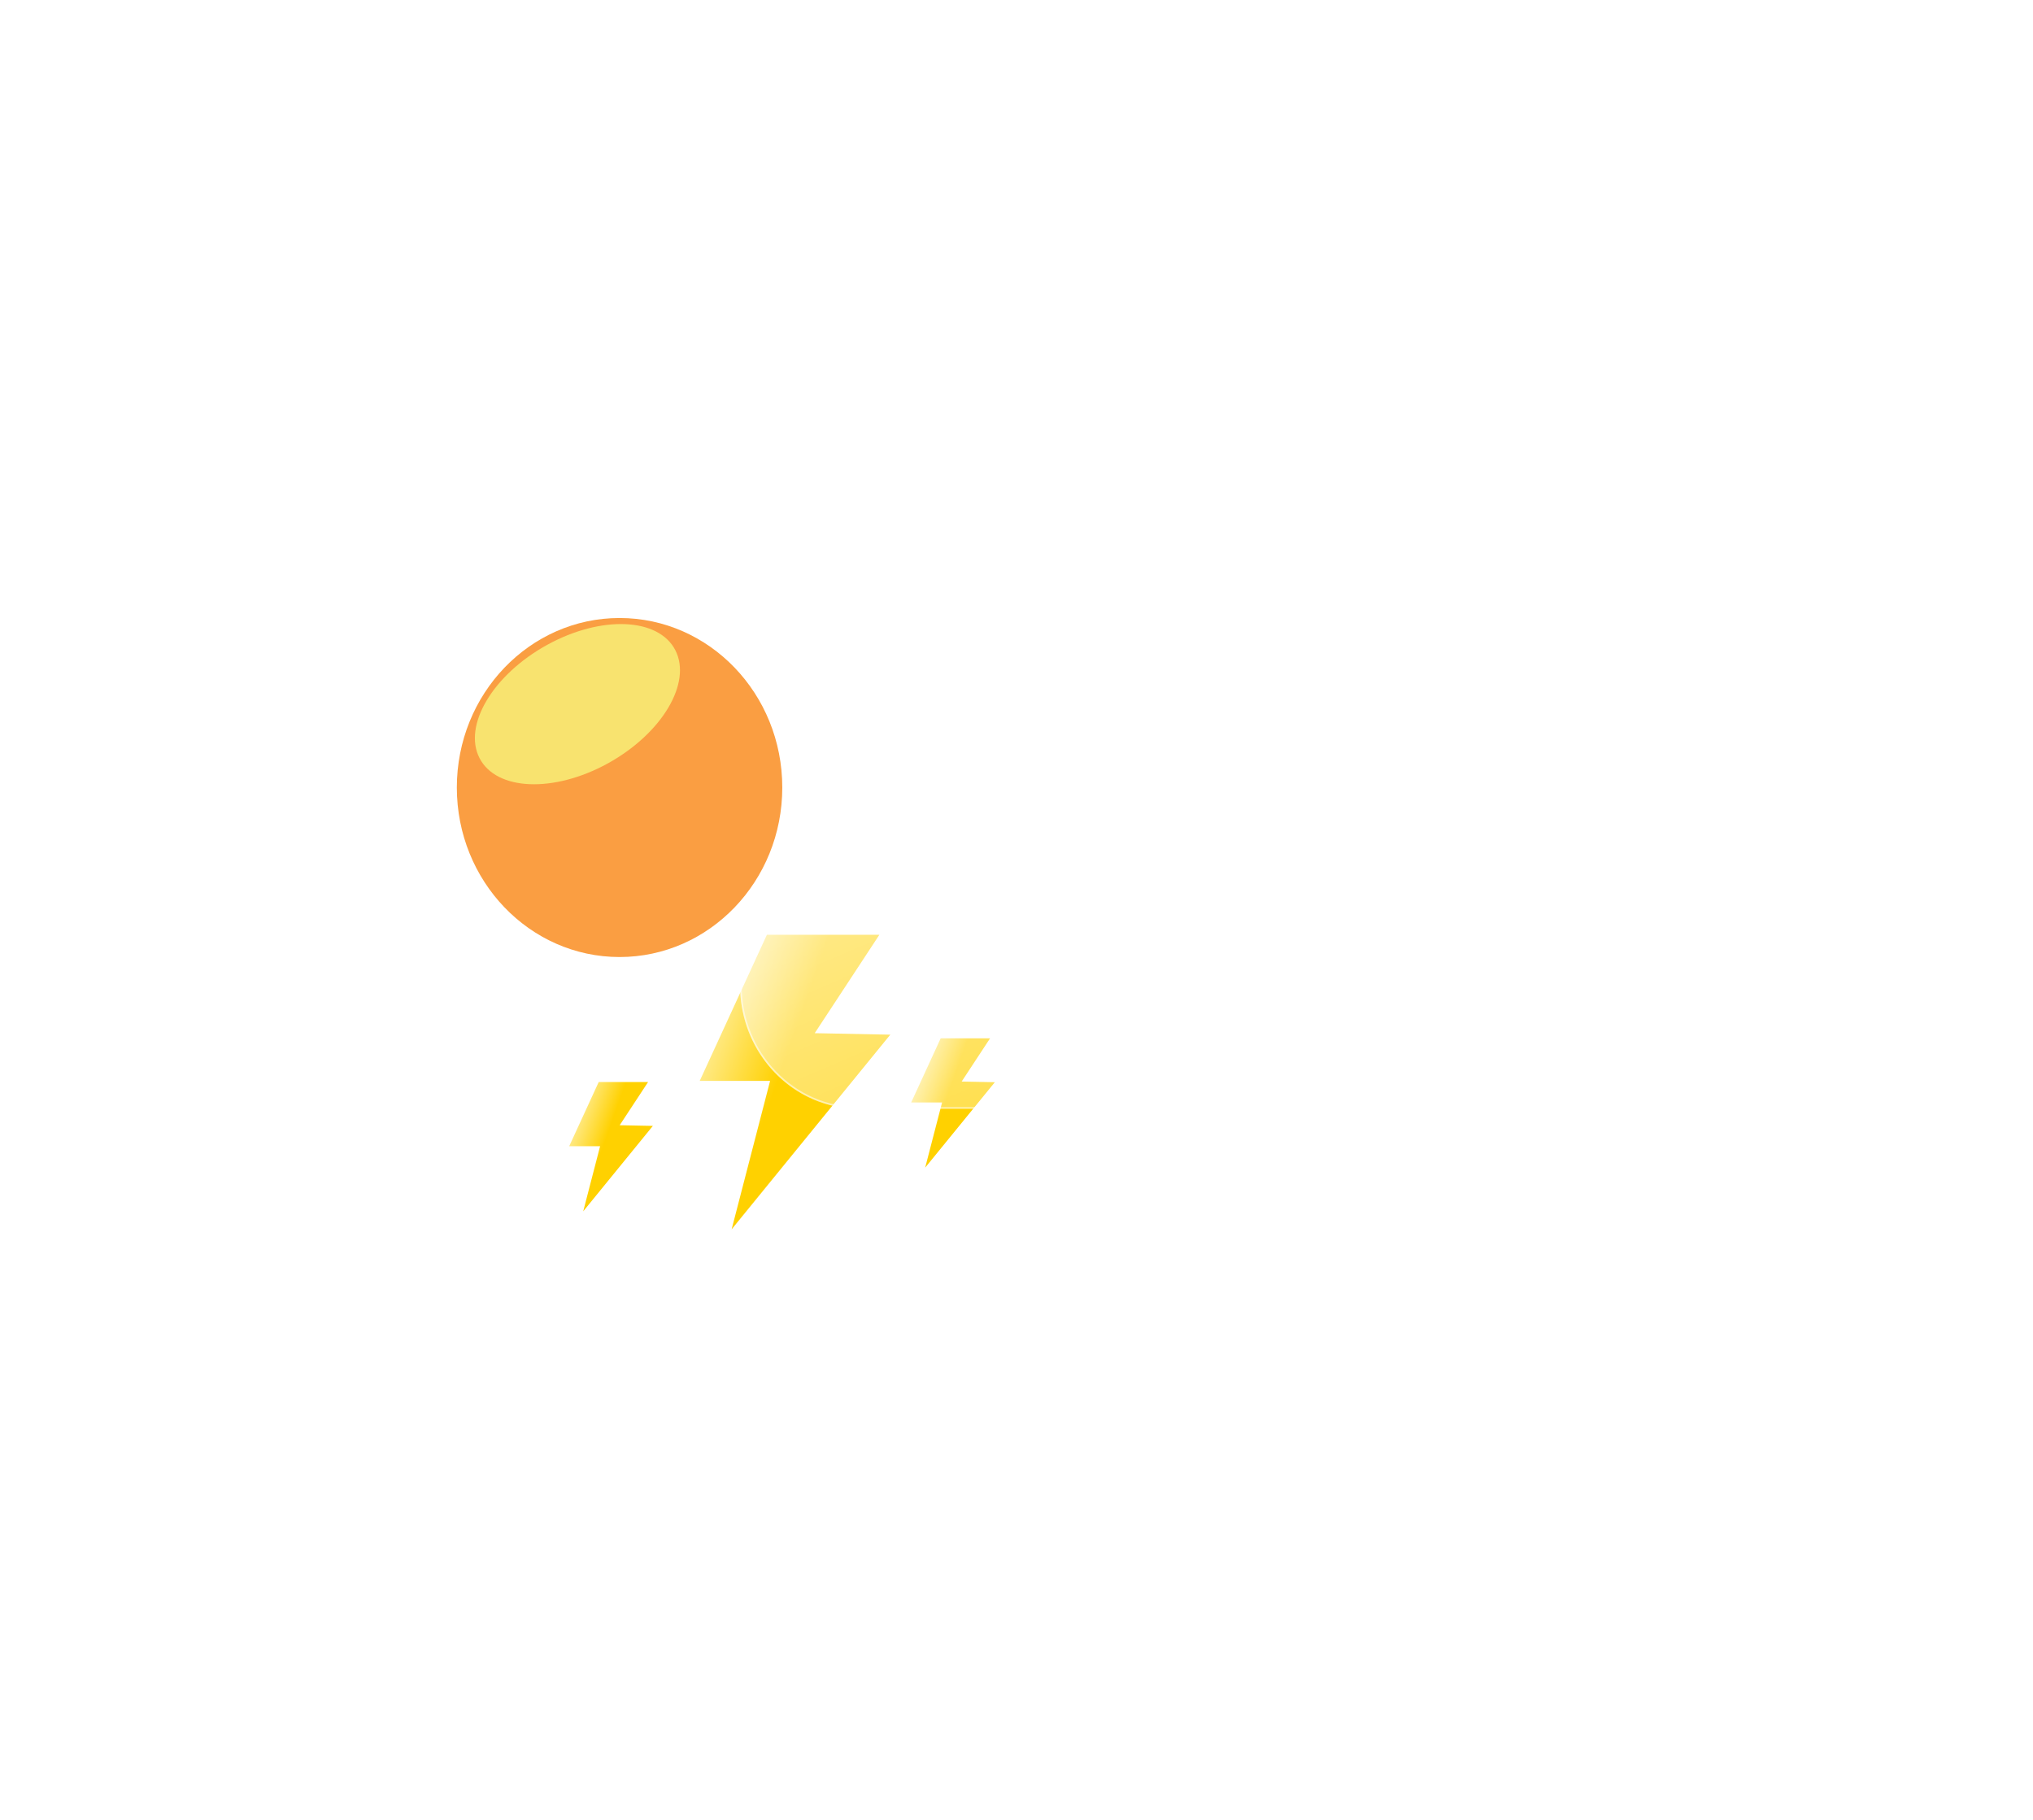 <svg width="86" height="77" viewBox="0 0 86 77" fill="none" xmlns="http://www.w3.org/2000/svg">
<path d="M32.441 39.542H37.199L34.464 43.704L37.661 43.767L30.95 52L32.576 45.723H29.599L32.441 39.542Z" fill="url(#paint0_linear_11_1032)"/>
<path d="M39.792 43.923H41.881L40.68 45.75L42.084 45.778L39.137 49.392L39.851 46.636H38.544L39.792 43.923Z" fill="url(#paint1_linear_11_1032)"/>
<path d="M25.326 45.771H27.415L26.214 47.598L27.618 47.626L24.671 51.241L25.385 48.485H24.078L25.326 45.771Z" fill="url(#paint2_linear_11_1032)"/>
<path d="M26.209 40.483C30.01 40.483 33.092 37.273 33.092 33.313C33.092 29.352 30.01 26.142 26.209 26.142C22.407 26.142 19.325 29.352 19.325 33.313C19.325 37.273 22.407 40.483 26.209 40.483Z" fill="#FA9E42"/>
<g filter="url(#filter0_f_11_1032)">
<path d="M25.711 32.293C27.999 31.033 29.279 28.89 28.569 27.506C27.86 26.122 25.43 26.021 23.142 27.28C20.855 28.54 19.575 30.683 20.284 32.067C20.994 33.451 23.423 33.552 25.711 32.293Z" fill="#F8E36F"/>
</g>
<g filter="url(#filter1_d_11_1032)">
<path d="M39.71 44.902H26.332C25.034 44.901 23.787 44.38 22.852 43.447C21.916 42.514 21.365 41.243 21.314 39.899C21.262 38.555 21.715 37.243 22.576 36.236C23.437 35.23 24.64 34.608 25.934 34.501C26.119 33.15 26.707 31.894 27.616 30.909C28.525 29.923 29.71 29.258 31.003 29.006C32.296 28.755 33.633 28.93 34.825 29.507C36.017 30.084 37.005 31.034 37.649 32.223C38.83 31.799 40.107 31.749 41.315 32.08C42.524 32.411 43.61 33.108 44.435 34.082C45.26 35.055 45.787 36.262 45.947 37.547C46.108 38.832 45.896 40.137 45.338 41.297C45.011 42.344 44.372 43.257 43.512 43.905C42.653 44.553 41.618 44.902 40.555 44.902H39.71Z" fill="url(#paint3_linear_11_1032)"/>
<path d="M40.555 44.829C41.095 44.829 41.625 44.74 42.132 44.564C42.622 44.394 43.082 44.145 43.499 43.825C43.911 43.509 44.273 43.131 44.573 42.7C44.878 42.264 45.113 41.784 45.272 41.274L45.273 41.269L45.276 41.264C45.487 40.826 45.65 40.363 45.76 39.887C45.873 39.397 45.93 38.891 45.93 38.383C45.93 37.945 45.888 37.508 45.804 37.084C45.722 36.67 45.6 36.263 45.441 35.874C45.285 35.492 45.093 35.123 44.868 34.779C44.645 34.437 44.39 34.116 44.108 33.825C43.827 33.533 43.517 33.268 43.188 33.037C42.855 32.804 42.5 32.605 42.131 32.443C41.756 32.278 41.363 32.152 40.964 32.067C40.554 31.98 40.132 31.936 39.71 31.936C39.011 31.936 38.325 32.056 37.671 32.291L37.616 32.31L37.588 32.258C37.055 31.277 36.281 30.453 35.349 29.875C34.877 29.583 34.371 29.358 33.843 29.205C33.299 29.047 32.733 28.967 32.163 28.967C31.395 28.967 30.645 29.11 29.935 29.392C29.249 29.665 28.62 30.059 28.064 30.564C27.512 31.065 27.054 31.657 26.703 32.322C26.343 33.004 26.107 33.74 26.003 34.51L25.995 34.568L25.939 34.572C25.313 34.623 24.711 34.794 24.149 35.08C23.603 35.358 23.116 35.734 22.7 36.198C21.846 37.151 21.376 38.392 21.376 39.693C21.376 40.386 21.507 41.059 21.765 41.692C21.89 41.996 22.043 42.29 22.222 42.565C22.4 42.837 22.603 43.092 22.828 43.325C23.052 43.557 23.299 43.768 23.561 43.952C23.826 44.138 24.109 44.297 24.403 44.426C25.014 44.693 25.663 44.829 26.332 44.829H39.71H40.555ZM40.555 44.902H39.71H26.332C23.556 44.902 21.306 42.57 21.306 39.693C21.306 36.955 23.344 34.71 25.934 34.5C26.362 31.332 28.988 28.894 32.163 28.894C34.518 28.894 36.571 30.236 37.648 32.222C38.294 31.99 38.988 31.864 39.71 31.864C43.184 31.864 46 34.782 46 38.383C46 39.43 45.762 40.42 45.338 41.297C44.686 43.389 42.791 44.902 40.555 44.902Z" fill="white" fill-opacity="0.5"/>
</g>
<defs>
<filter id="filter0_f_11_1032" x="0.089" y="6.398" width="48.676" height="46.777" filterUnits="userSpaceOnUse" color-interpolation-filters="sRGB">
<feFlood flood-opacity="0" result="BackgroundImageFix"/>
<feBlend mode="normal" in="SourceGraphic" in2="BackgroundImageFix" result="shape"/>
<feGaussianBlur stdDeviation="10" result="effect1_foregroundBlur_11_1032"/>
</filter>
<filter id="filter1_d_11_1032" x="1.306" y="0.894" width="84.694" height="76.008" filterUnits="userSpaceOnUse" color-interpolation-filters="sRGB">
<feFlood flood-opacity="0" result="BackgroundImageFix"/>
<feColorMatrix in="SourceAlpha" type="matrix" values="0 0 0 0 0 0 0 0 0 0 0 0 0 0 0 0 0 0 127 0" result="hardAlpha"/>
<feOffset dx="10" dy="2"/>
<feGaussianBlur stdDeviation="15"/>
<feColorMatrix type="matrix" values="0 0 0 0 0.259 0 0 0 0 0.627 0 0 0 0 0.941 0 0 0 0.596 0"/>
<feBlend mode="normal" in2="BackgroundImageFix" result="effect1_dropShadow_11_1032"/>
<feBlend mode="normal" in="SourceGraphic" in2="effect1_dropShadow_11_1032" result="shape"/>
</filter>
<linearGradient id="paint0_linear_11_1032" x1="32.888" y1="45.771" x2="29.091" y2="44.428" gradientUnits="userSpaceOnUse">
<stop stop-color="#FFD100"/>
<stop offset="1" stop-color="#FFF0AA"/>
</linearGradient>
<linearGradient id="paint1_linear_11_1032" x1="39.989" y1="46.658" x2="38.322" y2="46.068" gradientUnits="userSpaceOnUse">
<stop stop-color="#FFD100"/>
<stop offset="1" stop-color="#FFF0AA"/>
</linearGradient>
<linearGradient id="paint2_linear_11_1032" x1="25.522" y1="48.506" x2="23.855" y2="47.916" gradientUnits="userSpaceOnUse">
<stop stop-color="#FFD100"/>
<stop offset="1" stop-color="#FFF0AA"/>
</linearGradient>
<linearGradient id="paint3_linear_11_1032" x1="33.655" y1="28.895" x2="41.278" y2="46.677" gradientUnits="userSpaceOnUse">
<stop stop-color="white" stop-opacity="0.604"/>
<stop offset="1" stop-color="white" stop-opacity="0.2"/>
</linearGradient>
</defs>
</svg>
